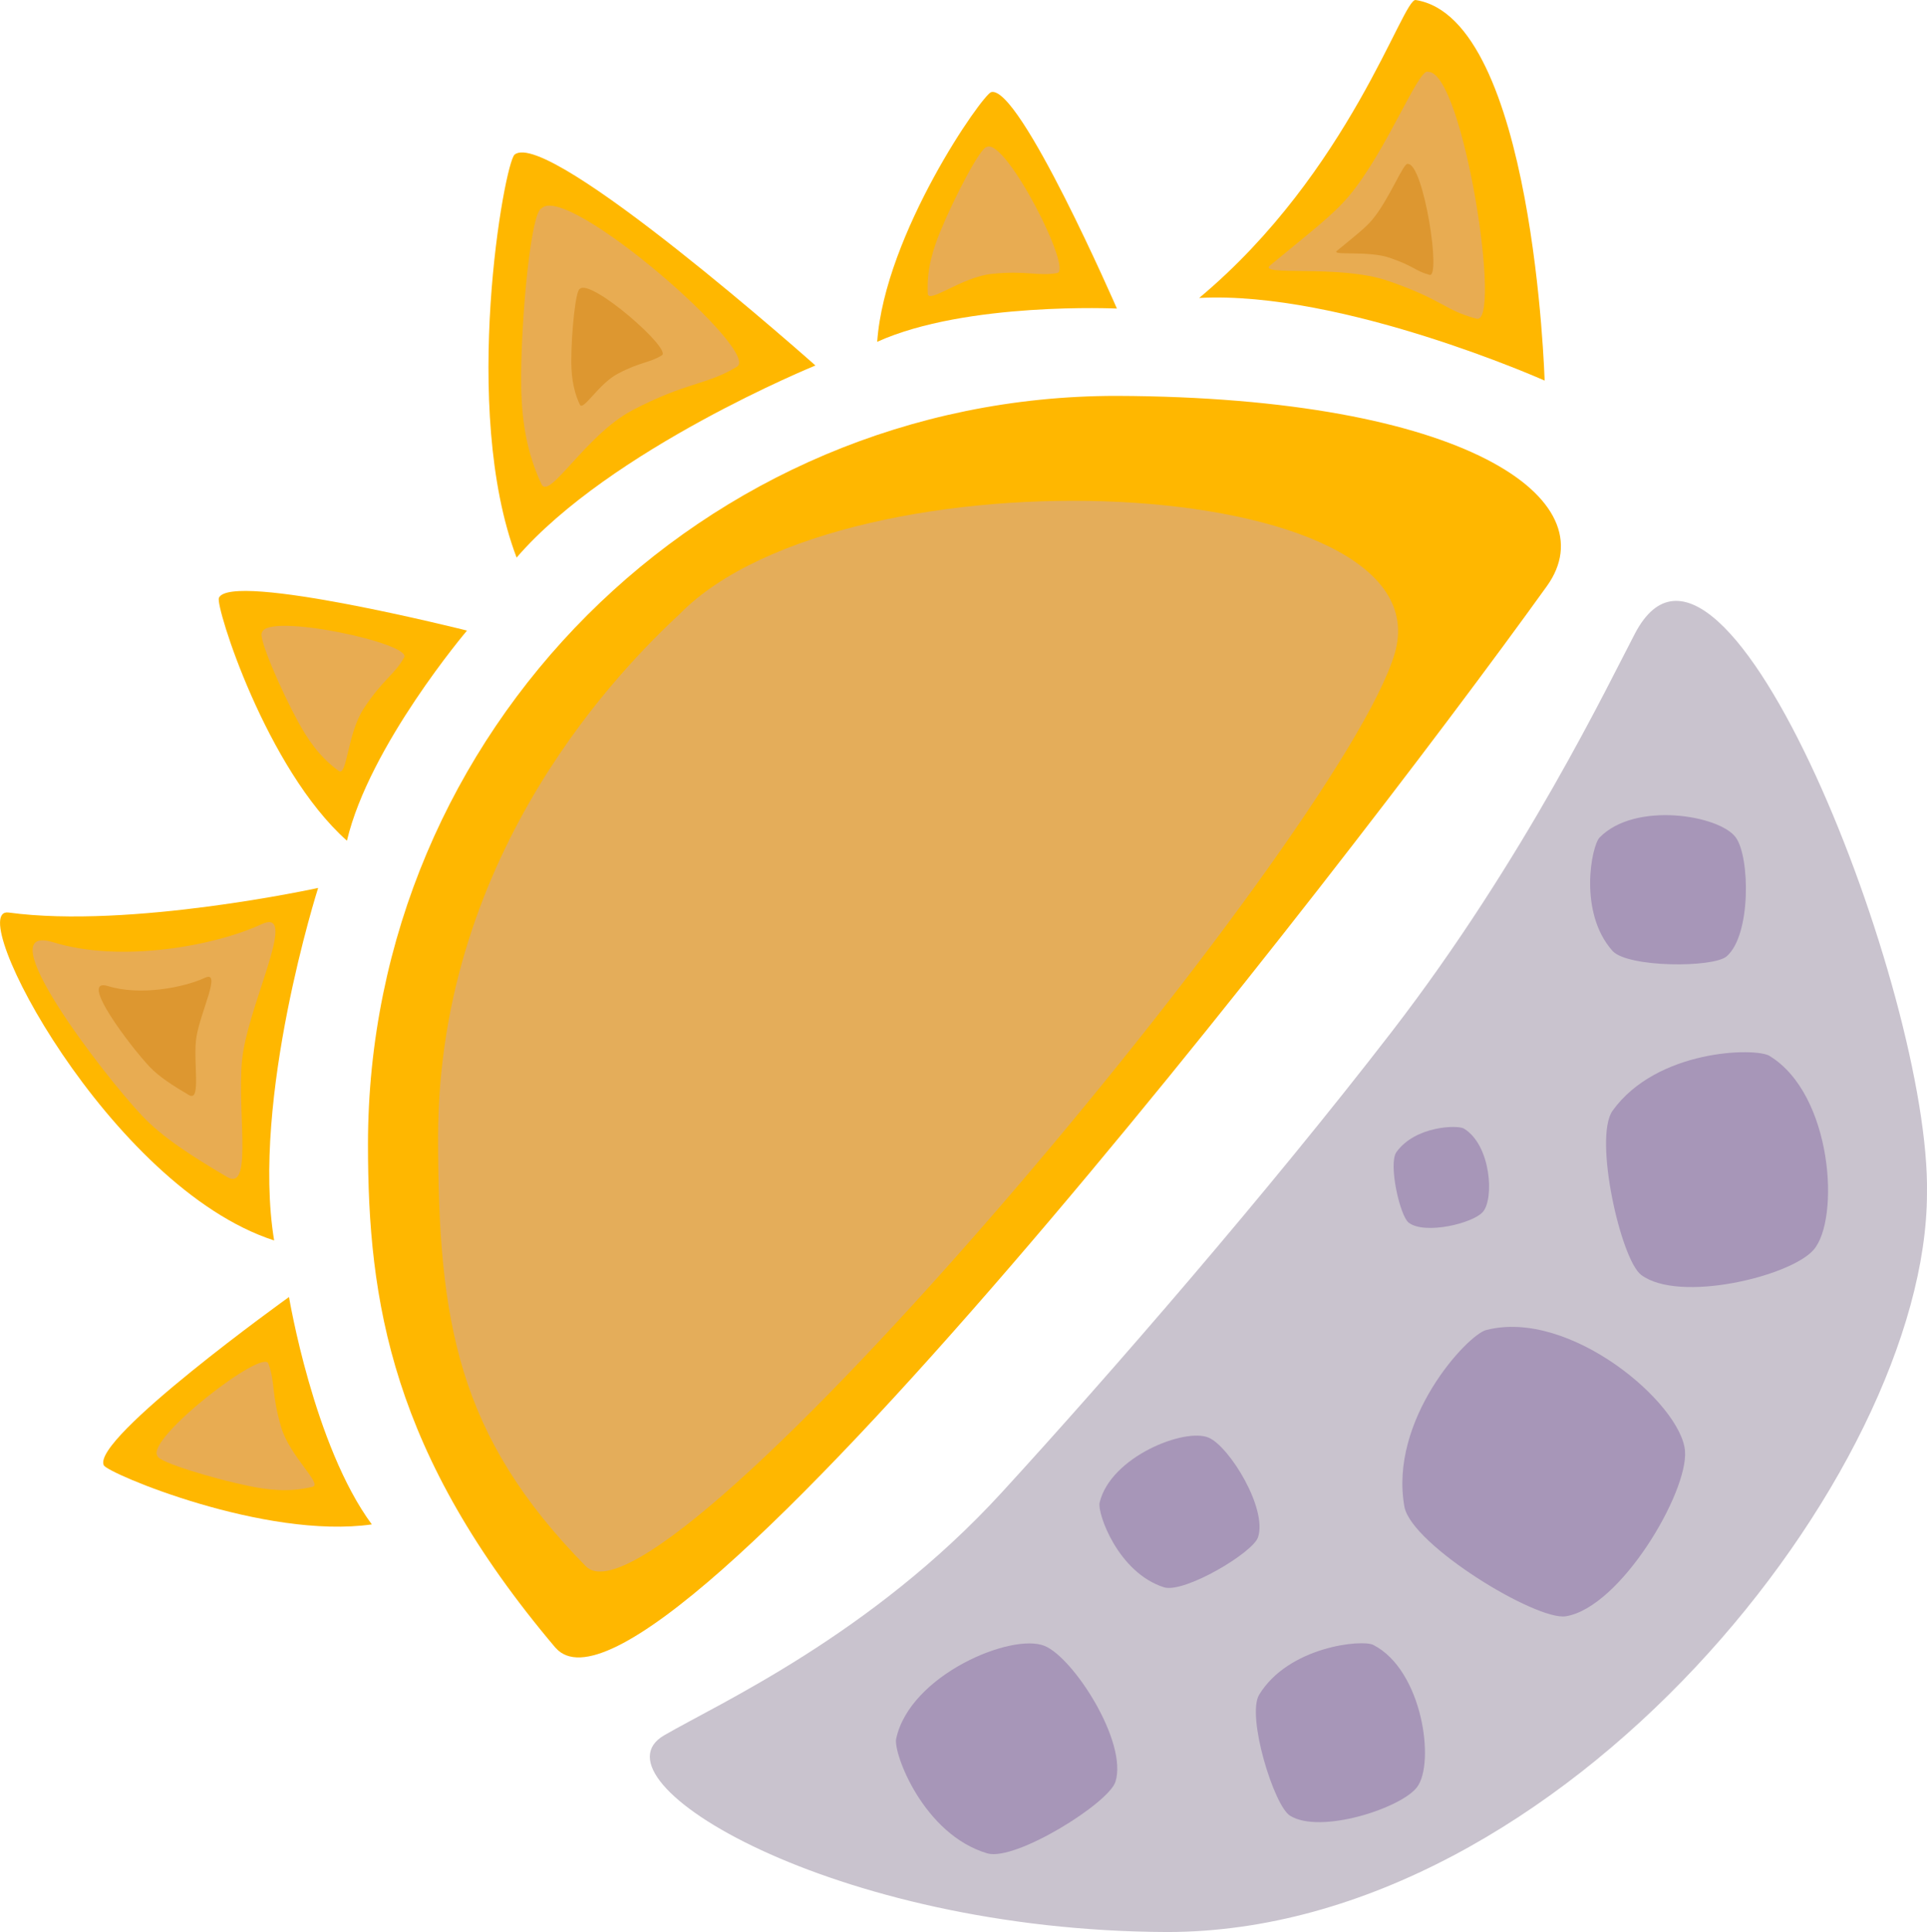 <?xml version="1.0" encoding="UTF-8" standalone="no"?>
<!-- Created with Inkscape (http://www.inkscape.org/) -->

<svg
   width="62.575mm"
   height="62.726mm"
   viewBox="0 0 62.575 62.726"
   version="1.1"
   id="svg1"
   xmlns:inkscape="http://www.inkscape.org/namespaces/inkscape"
   xmlns:sodipodi="http://sodipodi.sourceforge.net/DTD/sodipodi-0.dtd"
   xmlns="http://www.w3.org/2000/svg"
   xmlns:svg="http://www.w3.org/2000/svg">
  <sodipodi:namedview
     id="namedview1"
     pagecolor="#505050"
     bordercolor="#eeeeee"
     borderopacity="1"
     inkscape:showpageshadow="0"
     inkscape:pageopacity="0"
     inkscape:pagecheckerboard="0"
     inkscape:deskcolor="#505050"
     inkscape:document-units="mm" />
  <defs
     id="defs1" />
  <g
     inkscape:label="Στρώση 1"
     inkscape:groupmode="layer"
     id="layer1"
     transform="translate(-73.276,-112.393)">
    <path
       id="path1"
       style="fill:#ffb700;fill-opacity:1;stroke-width:0.377;stroke-linecap:round;stroke-linejoin:round"
       d="m 91.318,165.892 c 3.16,3.611 25.484,-25.138 32.187,-34.466 2.017,-2.807 -2.618,-6.139 -13.972,-6.18 -13.425,-2.5e-4 -24.308,10.883 -24.308,24.308 1.16e-4,5.088 0.76,10.039 6.092,16.339 z"
       sodipodi:nodetypes="csccc" />
    <path
       id="path1-2"
       style="fill:#c9c3ce;fill-opacity:1;stroke-width:0.369;stroke-linecap:round;stroke-linejoin:round"
       d="m 126.37,132.957 c -0.853,1.621 -3.575,7.325 -7.902,12.934 -4.006,5.193 -9.155,11.129 -12.662,14.957 -4.235,4.622 -9.183,6.849 -10.964,7.885 -2.509,1.46 5.465,6.348 16.336,6.386 12.855,-0.003 24.66,-14.925 24.672,-23.975 0.124,-6.526 -6.613,-23.637 -9.48,-18.187 z"
       sodipodi:nodetypes="ssssccs" />
    <path
       id="path1-1"
       style="fill:#e4ad5a;fill-opacity:1;stroke-width:0.348;stroke-linecap:round;stroke-linejoin:round"
       d="m 95.351,132.323 c -1.755,1.64 -7.836,7.631 -7.849,16.981 1.06e-4,6 0.626,9.696 4.796,13.939 2.491,2.535 24.474,-23.624 26.265,-29.623 1.772,-5.934 -17.821,-6.782 -23.213,-1.296 z"
       sodipodi:nodetypes="cccsc" />
    <path
       style="fill:#ffb700;fill-opacity:1;stroke-width:0.398;stroke-linecap:round;stroke-linejoin:round"
       d="m 101.762,123.49 c 2.89,-1.307 7.783,-1.079 7.783,-1.079 0,0 -3.159,-7.262 -4.08,-7.028 -0.283,0.072 -3.457,4.6 -3.704,8.107 z"
       id="path3-5"
       sodipodi:nodetypes="ccsc"
       inkscape:transform-center-x="0.004101376"
       inkscape:transform-center-y="-2.3288136" />
    <path
       style="fill:#ffb700;fill-opacity:1;stroke-width:0.398;stroke-linecap:round;stroke-linejoin:round"
       d="m 84.542,139.688 c 0.729,-3.087 3.899,-6.822 3.899,-6.822 0,0 -7.68,-1.933 -8.057,-1.061 -0.116,0.268 1.532,5.547 4.158,7.883 z"
       id="path3-5-3-6"
       sodipodi:nodetypes="ccsc"
       inkscape:transform-center-x="1.143466"
       inkscape:transform-center-y="0.085187492" />
    <path
       style="fill:#ffb700;fill-opacity:1;stroke-width:0.398;stroke-linecap:round;stroke-linejoin:round"
       d="m 85.35,161.885 c -1.885,-2.551 -2.689,-7.383 -2.689,-7.383 0,0 -6.436,4.614 -6.014,5.465 0.13,0.261 5.223,2.414 8.704,1.918 z"
       id="path3-5-3-6-9"
       sodipodi:nodetypes="ccsc"
       inkscape:transform-center-x="1.8548021"
       inkscape:transform-center-y="-0.20865395" />
    <path
       style="fill:#ffb700;fill-opacity:1;stroke-width:0.585;stroke-linecap:round;stroke-linejoin:round"
       d="m 82.178,152.666 c -0.756,-4.594 1.429,-11.445 1.429,-11.445 0,0 -6.105,1.336 -10.051,0.799 -1.497,-0.204 3.272,8.916 8.622,10.646 z"
       id="path3-5-3-6-8"
       sodipodi:nodetypes="ccsc"
       inkscape:transform-center-x="3.3604593"
       inkscape:transform-center-y="0.4572643" />
    <path
       style="fill:#ffb700;fill-opacity:1;stroke-width:0.585;stroke-linecap:round;stroke-linejoin:round"
       d="m 90.052,130.495 c 3.043,-3.523 9.703,-6.236 9.703,-6.236 0,0 -8.686,-7.726 -9.768,-6.847 -0.332,0.27 -1.769,8.259 0.064,13.083 z"
       id="path3-5-3-6-8-4"
       sodipodi:nodetypes="ccsc"
       inkscape:transform-center-x="-0.27022261"
       inkscape:transform-center-y="-1.8732733" />
    <path
       style="fill:#ffb700;fill-opacity:1;stroke-width:0.585;stroke-linecap:round;stroke-linejoin:round"
       d="m 112.216,122.067 c 4.649,-0.245 11.218,2.682 11.218,2.682 0,0 -0.348,-11.758 -4.187,-12.355 -0.423,-0.066 -2.129,5.577 -7.031,9.673 z"
       id="path3-5-3-6-8-4-6"
       sodipodi:nodetypes="ccscc"
       inkscape:transform-center-x="0.63999875"
       inkscape:transform-center-y="-2.9313671" />
    <path
       style="fill:#e8ac52;fill-opacity:1;stroke-width:0.351;stroke-linecap:round;stroke-linejoin:round"
       d="m 119.654,114.725 c -0.301,-0.163 -1.355,2.595 -2.59,4.051 -0.517,0.609 -1.234,1.151 -2.54,2.23 -0.444,0.367 2.244,-0.035 3.81,0.501 1.793,0.613 1.841,0.953 2.867,1.227 0.887,0.366 -0.403,-8.021 -1.547,-8.009 z"
       id="path3"
       sodipodi:nodetypes="cssscc" />
    <path
       style="fill:#dd9730;fill-opacity:1;stroke-width:0.158;stroke-linecap:round;stroke-linejoin:round"
       d="m 118.994,117.715 c -0.135,-0.073 -0.609,1.166 -1.164,1.82 -0.232,0.274 -0.554,0.517 -1.141,1.002 -0.2,0.165 1.008,-0.016 1.712,0.225 0.806,0.276 0.827,0.428 1.289,0.552 0.398,0.165 -0.181,-3.604 -0.695,-3.599 z"
       id="path3-3"
       sodipodi:nodetypes="cssscc" />
    <path
       style="fill:#e8ac52;fill-opacity:1;stroke-width:0.364;stroke-linecap:round;stroke-linejoin:round"
       d="m 90.859,119.161 c -0.337,0.111 -0.648,3.422 -0.66,5.402 -0.006,1.04 0.064,2.28 0.659,3.548 0.254,0.541 1.432,-1.598 2.953,-2.398 1.74,-0.915 2.441,-0.828 3.38,-1.406 0.908,-0.407 -5.526,-6.018 -6.332,-5.146 z"
       id="path3-8"
       sodipodi:nodetypes="cssscc" />
    <path
       style="fill:#e8ac52;fill-opacity:1;stroke-width:0.209;stroke-linecap:round;stroke-linejoin:round"
       d="m 105.325,117.164 c -0.203,-0.013 -1.079,1.682 -1.51,2.733 -0.226,0.552 -0.455,1.227 -0.41,2.03 0.019,0.343 1.105,-0.544 2.086,-0.643 1.122,-0.114 1.477,0.083 2.1,-0.024 0.571,-0.022 -1.65,-4.388 -2.266,-4.097 z"
       id="path3-8-65"
       sodipodi:nodetypes="cssscc" />
    <path
       style="fill:#e8ac52;fill-opacity:1;stroke-width:0.209;stroke-linecap:round;stroke-linejoin:round"
       d="m 81.784,132.928 c -0.138,0.149 0.626,1.897 1.171,2.895 0.286,0.524 0.666,1.126 1.318,1.597 0.278,0.201 0.274,-1.201 0.815,-2.025 0.619,-0.943 0.995,-1.094 1.305,-1.646 0.343,-0.457 -4.447,-1.483 -4.609,-0.821 z"
       id="path3-8-65-8"
       sodipodi:nodetypes="cssscc"
       inkscape:transform-center-x="-1.3224792"
       inkscape:transform-center-y="-0.1889231" />
    <path
       style="fill:#e8ac52;fill-opacity:1;stroke-width:0.209;stroke-linecap:round;stroke-linejoin:round"
       d="m 78.39,159.663 c 0.025,0.202 1.853,0.747 2.966,0.975 0.585,0.12 1.29,0.219 2.071,0.025 0.333,-0.082 -0.739,-0.985 -1.019,-1.93 -0.32,-1.082 -0.193,-1.466 -0.414,-2.059 -0.128,-0.557 -4.004,2.437 -3.604,2.989 z"
       id="path3-8-65-8-0"
       sodipodi:nodetypes="cssscc"
       inkscape:transform-center-x="-0.1172205"
       inkscape:transform-center-y="-1.7324942" />
    <path
       style="fill:#dd9730;fill-opacity:1;stroke-width:0.153;stroke-linecap:round;stroke-linejoin:round"
       d="m 92.105,121.773 c -0.142,0.046 -0.272,1.436 -0.277,2.267 -0.003,0.436 0.027,0.957 0.277,1.489 0.107,0.227 0.601,-0.671 1.239,-1.006 0.73,-0.384 1.024,-0.347 1.418,-0.59 0.381,-0.171 -2.319,-2.525 -2.657,-2.159 z"
       id="path3-8-6"
       sodipodi:nodetypes="cssscc" />
    <path
       style="fill:#e8ac52;fill-opacity:1;stroke-width:0.344;stroke-linecap:round;stroke-linejoin:round"
       d="m 75.004,142.985 c -2.192,-0.679 1.598,4.269 2.881,5.628 0.673,0.714 1.624,1.318 2.762,1.991 0.904,0.535 0.251,-2.465 0.531,-4.096 0.314,-1.828 1.77,-4.659 0.586,-4.107 -1.485,0.692 -4.545,1.269 -6.76,0.584 z"
       id="path3-8-0"
       sodipodi:nodetypes="ssssss" />
    <path
       style="fill:#dd9730;fill-opacity:1;stroke-width:0.16;stroke-linecap:round;stroke-linejoin:round"
       d="m 76.792,144.41 c -1.017,-0.315 0.742,1.981 1.337,2.612 0.312,0.331 0.754,0.612 1.282,0.924 0.42,0.248 0.116,-1.144 0.246,-1.901 0.146,-0.848 0.821,-2.162 0.272,-1.906 -0.689,0.321 -2.109,0.589 -3.137,0.271 z"
       id="path3-8-0-8"
       sodipodi:nodetypes="ssssss" />
    <path
       id="rect5"
       style="fill:#a796b8;fill-opacity:1;stroke-width:0.15;stroke-linecap:round;stroke-linejoin:round"
       d="m 125.219,139.585 c 1.148,-1.183 3.901,-0.73 4.425,0 0.46,0.64 0.498,3.173 -0.302,3.86 -0.43,0.369 -3.196,0.368 -3.702,-0.177 -1.122,-1.261 -0.679,-3.417 -0.422,-3.682 z"
       sodipodi:nodetypes="ssscs" />
    <path
       id="rect5-4"
       style="fill:#a796b8;fill-opacity:1;stroke-width:0.219;stroke-linecap:round;stroke-linejoin:round"
       d="m 130.741,146.677 c 2.052,1.254 2.292,5.318 1.422,6.3 -0.763,0.861 -4.357,1.728 -5.591,0.81 -0.663,-0.493 -1.551,-4.431 -0.936,-5.327 1.435,-2.002 4.646,-2.065 5.106,-1.784 z"
       sodipodi:nodetypes="ssscs" />
    <path
       id="rect5-4-0"
       style="fill:#a796b8;fill-opacity:1;stroke-width:0.094;stroke-linecap:round;stroke-linejoin:round"
       d="m 120.815,149.035 c 0.882,0.539 0.986,2.286 0.611,2.708 -0.328,0.37 -1.873,0.743 -2.404,0.348 -0.285,-0.212 -0.667,-1.905 -0.403,-2.29 0.617,-0.861 1.997,-0.888 2.195,-0.767 z"
       sodipodi:nodetypes="ssscs" />
    <path
       id="rect5-9"
       style="fill:#a796b8;fill-opacity:1;stroke-width:0.193;stroke-linecap:round;stroke-linejoin:round"
       d="m 102.377,168.844 c 0.444,-2.07 3.752,-3.452 4.821,-3.014 0.937,0.384 2.703,3.118 2.3,4.41 -0.217,0.695 -3.23,2.578 -4.153,2.328 -2.081,-0.61 -3.068,-3.26 -2.968,-3.724 z"
       sodipodi:nodetypes="ssscs" />
    <path
       id="rect5-9-1"
       style="fill:#a796b8;fill-opacity:1;stroke-width:0.256;stroke-linecap:round;stroke-linejoin:round"
       d="m 121.536,155.575 c 2.724,-0.707 6.339,2.398 6.457,3.929 0.103,1.342 -2.091,5.071 -3.867,5.363 -0.955,0.157 -4.99,-2.3 -5.243,-3.546 -0.516,-2.836 2.043,-5.589 2.654,-5.747 z"
       sodipodi:nodetypes="ssscs" />
    <path
       id="rect5-9-1-6"
       style="fill:#a796b8;fill-opacity:1;stroke-width:0.164;stroke-linecap:round;stroke-linejoin:round"
       d="m 117.869,165.797 c 1.603,0.818 2.015,3.837 1.422,4.619 -0.52,0.686 -3.152,1.539 -4.126,0.925 -0.523,-0.33 -1.411,-3.217 -1.004,-3.921 0.956,-1.576 3.348,-1.807 3.708,-1.623 z"
       sodipodi:nodetypes="ssscs" />
    <path
       id="rect5-9-1-0"
       style="fill:#a796b8;fill-opacity:1;stroke-width:0.14;stroke-linecap:round;stroke-linejoin:round"
       d="m 108.983,161.18 c 0.355,-1.495 2.776,-2.445 3.545,-2.11 0.674,0.293 1.912,2.304 1.599,3.235 -0.168,0.5 -2.384,1.819 -3.05,1.623 -1.5,-0.476 -2.173,-2.413 -2.094,-2.748 z"
       sodipodi:nodetypes="ssscs"
       inkscape:transform-center-x="-0.69510638"
       inkscape:transform-center-y="-2.4012766" />
  </g>
</svg>
